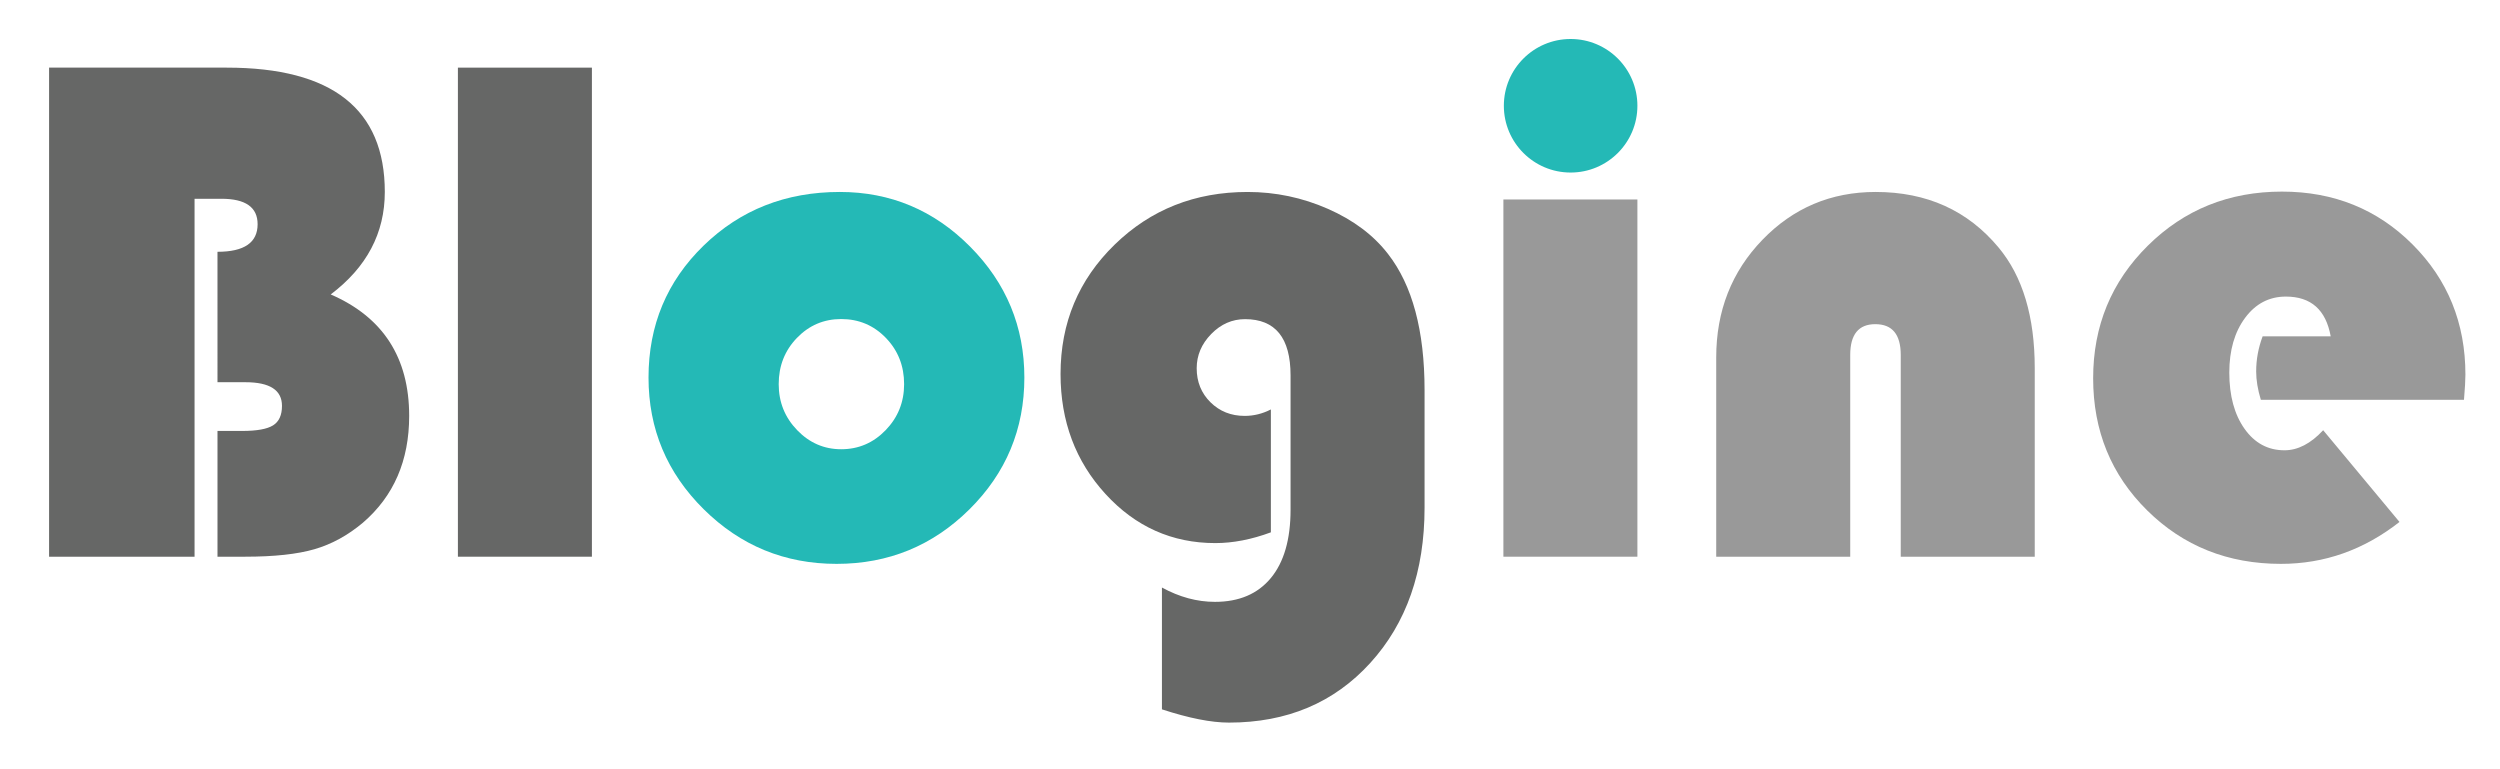 <?xml version="1.0" encoding="utf-8"?>
<!-- Generator: Adobe Illustrator 19.0.0, SVG Export Plug-In . SVG Version: 6.00 Build 0)  -->
<svg version="1.1" id="Layer_1" xmlns="http://www.w3.org/2000/svg" xmlns:xlink="http://www.w3.org/1999/xlink" x="0px" y="0px"
	 viewBox="0 0 780 240" enable-background="new 0 0 780 240" xml:space="preserve">
<path id="XMLID_391_" fill="#666766" d="M15.315,21.102h55.447c32.865,0,49.298,12.931,49.298,38.79
	c0,12.819-5.628,23.476-16.88,31.971c16.321,7.081,24.482,19.713,24.482,37.896c0,13.937-4.807,25.04-14.421,33.312
	c-4.695,3.951-9.726,6.708-15.091,8.272c-5.366,1.565-12.595,2.348-21.687,2.348h-8.608v-39.237h7.713
	c4.545,0,7.75-0.576,9.614-1.732c1.862-1.155,2.794-3.187,2.794-6.093c0-4.919-3.8-7.378-11.402-7.378h-8.72V78.56
	c8.346,0,12.521-2.868,12.521-8.607c0-5.291-3.764-7.937-11.291-7.937h-8.384v111.676H15.315V21.102z"/>
<path id="XMLID_393_" fill="#666766" d="M184.673,21.102v152.59h-41.808V21.102H184.673z"/>
<path id="XMLID_395_" fill="#24B9B6" d="M262.03,59.892c15.798,0,29.344,5.684,40.635,17.048
	c11.291,11.365,16.936,24.984,16.936,40.858c0,16.098-5.72,29.811-17.159,41.138c-11.441,11.329-25.247,16.991-41.417,16.991
	c-16.172,0-29.998-5.682-41.473-17.047c-11.478-11.364-17.215-25.059-17.215-41.082c0-16.321,5.738-30.052,17.215-41.194
	C231.026,65.463,245.187,59.892,262.03,59.892z M262.451,99.542c-5.416,0-10.019,1.963-13.811,5.89
	c-3.791,3.927-5.686,8.733-5.686,14.42c0,5.598,1.917,10.382,5.754,14.352c3.835,3.973,8.416,5.958,13.743,5.958
	c5.416,0,10.041-1.985,13.879-5.958c3.835-3.971,5.754-8.754,5.754-14.352c0-5.686-1.896-10.493-5.687-14.42
	C272.606,101.506,267.956,99.542,262.451,99.542z"/>
<path id="XMLID_398_" fill="#666766" d="M396.511,127.746v38.344c-6.037,2.235-11.813,3.354-17.328,3.354
	c-13.489,0-24.911-5.104-34.263-15.314c-9.354-10.21-14.029-22.693-14.029-37.449c0-15.947,5.626-29.4,16.88-40.355
	c11.252-10.955,25.077-16.433,41.473-16.433c8.72,0,17.065,1.752,25.04,5.254c7.973,3.504,14.234,8.199,18.779,14.085
	c7.602,9.764,11.402,23.922,11.402,42.479v36.667c0,19.897-5.645,36.051-16.936,48.459c-11.289,12.409-25.99,18.613-44.099,18.613
	c-5.516,0-12.483-1.38-20.904-4.137v-38.008c5.439,2.98,10.955,4.472,16.544,4.472c7.527,0,13.34-2.479,17.439-7.434
	c4.098-4.957,6.146-12.054,6.146-21.296v-41.92c0-11.699-4.732-17.551-14.196-17.551c-4.024,0-7.545,1.548-10.564,4.639
	c-3.018,3.093-4.527,6.651-4.527,10.676c0,4.248,1.434,7.789,4.304,10.62c2.868,2.833,6.428,4.248,10.675,4.248
	C391.181,129.759,393.899,129.088,396.511,127.746z"/>
<path id="XMLID_400_" fill="#999999" d="M510.868,62.239v111.452H469.06V62.239H510.868z"/>
<g id="Layer_2">
	<circle id="XMLID_406_" fill="#24B9B6" cx="490.035" cy="33" r="20.833"/>
</g>
<path id="XMLID_402_" fill="#999999" d="M634.842,173.691h-41.809v-62.937c0-6.408-2.646-9.614-7.938-9.614
	c-5.217,0-7.825,3.206-7.825,9.614v62.937h-41.809v-62.154c0-14.532,4.808-26.773,14.421-36.722s21.388-14.924,35.325-14.924
	c15.947,0,28.729,5.776,38.343,17.327c7.526,9.018,11.291,21.575,11.291,37.672V173.691z"/>
<path id="XMLID_404_" fill="#999999" d="M768.763,124.729H705.38c-0.97-3.204-1.454-6.148-1.454-8.831
	c0-3.726,0.671-7.378,2.013-10.956h21.239c-1.491-8.272-6.148-12.408-13.973-12.408c-5.218,0-9.466,2.218-12.744,6.651
	c-3.28,4.435-4.919,10.117-4.919,17.047c0,7.229,1.583,13.079,4.751,17.551c3.167,4.472,7.322,6.707,12.465,6.707
	c4.173,0,8.197-2.085,12.072-6.26l23.812,28.617c-11.105,8.72-23.439,13.079-37.002,13.079c-16.545,0-30.444-5.551-41.697-16.656
	c-11.254-11.104-16.88-24.854-16.88-41.25c0-16.321,5.683-30.107,17.048-41.361c11.364-11.252,25.32-16.88,41.864-16.88
	c16.171,0,29.753,5.497,40.747,16.489c10.991,10.994,16.488,24.538,16.488,40.635C769.21,118.543,769.06,121.151,768.763,124.729z"
	/>
</svg>
